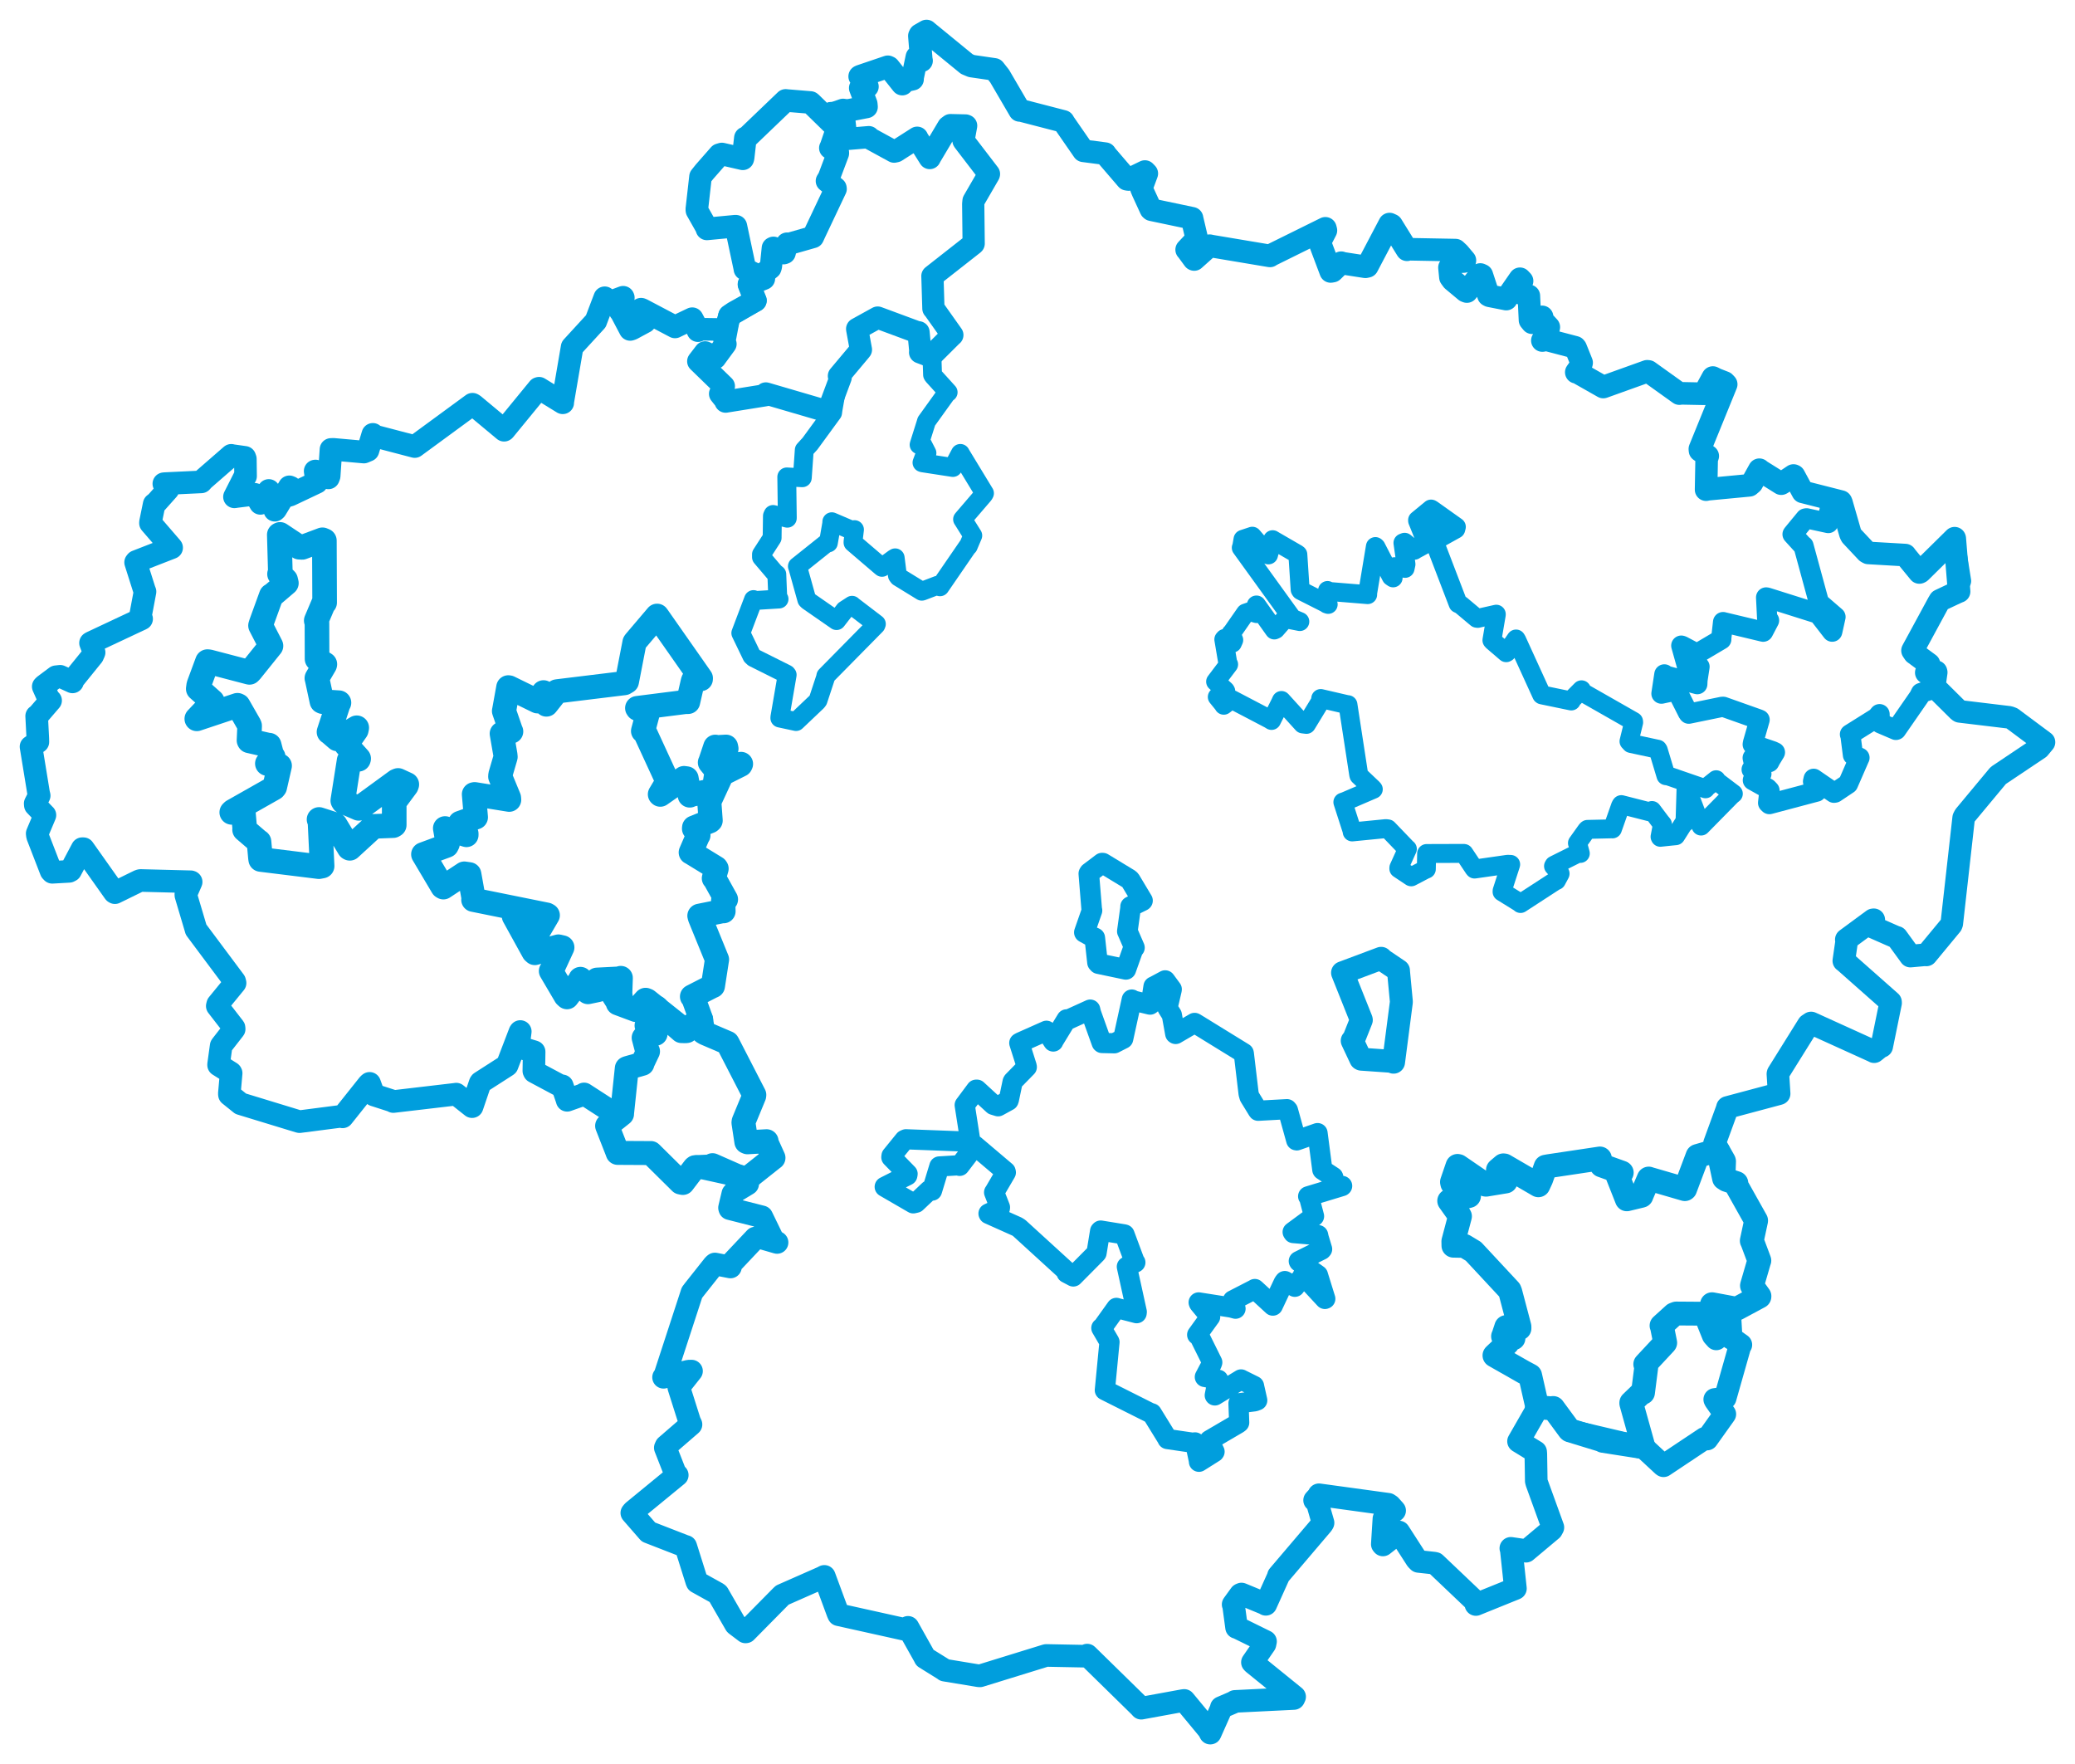 <svg viewBox="0 0 538.902 458.103" width="538.902" height="458.103" xmlns="http://www.w3.org/2000/svg">
  <title>Česko</title>
  <desc>Geojson of Česko</desc>
  <polygon points="315.708,177 318.229,179.27 318.349,179.479 316.154,180.97 316.143,180.982 317.667,182.857 317.829,183.132 319.785,181.631 319.985,181.669 329.677,186.741 330.234,187.083 332.511,182.541 332.802,181.898 338.333,187.986 339.295,188.105 342.959,182.091 343.006,181.388 349.733,182.946 350.079,182.987 352.865,201.11 352.935,201.382 356.385,204.647 356.661,204.951 349.338,208.099 348.756,208.297 351.152,215.731 351.179,216.031 359.923,215.172 360.454,215.237 365.455,220.442 365.51,220.45 363.298,225.332 363.29,225.563 366.466,227.678 366.518,227.692 370.177,225.775 370.436,225.686 370.504,221.775 370.51,221.637 380.087,221.607 380.219,221.619 382.862,225.577 382.961,225.669 391.549,224.44 392.341,224.468 390.115,231.327 390.107,231.582 394.825,234.503 394.902,234.616 404.004,228.702 404.22,228.649 405.139,226.944 405.178,226.853 403.465,224.913 403.607,224.669 409.8,221.579 410.426,221.613 409.719,218.969 409.678,218.929 412.11,215.522 412.289,215.372 418.738,215.226 418.769,215.246 420.895,209.224 421.082,208.939 428.351,210.794 429.038,210.47 431.307,213.481 431.759,214.022 431.136,217.287 431.205,217.424 433.766,217.153 435.212,217.011 437.276,213.759 437.616,213.604 437.893,204.401 437.935,204.35 441.684,214.26 441.789,214.506 449.616,206.551 450.169,206.108 445.805,202.804 445.705,202.476 442.958,204.659 442.93,204.83 433.339,201.522 432.668,201.428 430.676,194.797 430.524,194.554 423.585,193.066 423.071,192.507 424.282,187.575 424.252,187.328 410.828,179.677 410.73,179.122 407.976,181.899 408.075,182.027 400.447,180.445 400.386,180.393 393.952,166.304 393.733,165.933 391.357,169.383 391.171,169.491 387.58,166.412 387.469,166.253 388.592,159.662 388.602,159.49 383.777,160.578 383.524,160.542 379.369,157.058 378.68,156.738 372.525,140.681 372.478,140.508 378.081,137.394 378.231,136.811 371.8,132.244 371.662,132.187 368.162,135.062 368.169,135.231 370.03,139.836 370.109,139.922 371.894,136.53 372.62,136.425 372.205,139.955 372.151,140.228 367.544,142.74 367.327,142.892 364.79,140.813 364.362,140.983 365.151,146.518 364.92,147.594 362.176,147.152 361.772,147.31 361.81,150.058 361.316,149.723 357.379,142.079 357.203,141.925 355.197,154.025 355.199,154.411 345.053,153.58 344.774,153.335 344.582,156.83 344.946,156.949 337.817,153.347 337.663,153.115 337.067,143.991 336.95,143.879 330.587,140.196 330.516,140.145 329.448,144.09 329.403,144.096 325.238,139.239 322.87,140.023 322.824,140.039 322.483,142.013 322.371,142.236 335.63,160.591 337.579,161.405 333.856,160.665 333.776,160.604 331.319,163.418 330.961,163.588 326.336,157.102 326.289,157.103 326.309,158.913 326.368,159.333 324.585,158.82 323.467,159.208 319.851,164.402 319.726,164.455 320.422,166.194 320.059,167.004 318.054,165.79 317.839,166.038 318.883,172.244 319.089,172.53 315.708,177" stroke="#009edd" stroke-width="4.916px" fill="none" stroke-linejoin="round" vector-effect="non-scaling-stroke"></polygon>
  <polygon points="181.342,93.823 187.933,100.22 187.994,100.28 187.44,101.785 187.012,102.265 188.412,104.02 188.449,104.288 198.828,102.62 198.905,102.171 214.978,106.873 215.019,106.877 218.333,97.99 217.877,97.628 223.31,91.15 223.594,90.796 222.644,85.621 222.613,85.412 227.595,82.658 227.945,82.466 238.326,86.312 238.556,86.284 239.022,91.214 238.961,91.495 241.687,92.523 241.828,92.446 247.27,87.031 247.336,86.997 242.504,80.176 242.415,80.116 242.161,71.713 242.156,71.688 252.742,63.382 252.873,63.258 252.757,52.982 252.835,52.159 256.821,45.278 256.849,45.175 250.356,36.704 250.22,36.491 250.919,32.646 250.756,32.582 246.835,32.491 246.265,32.909 241.649,40.664 241.461,41.04 238.228,35.891 238.2,35.763 232.707,39.27 232.213,39.375 225.707,35.822 225.641,35.611 220.093,36.073 219.829,36.076 219.007,28.959 218.954,28.514 216.296,29.46 215.924,29.395 217.217,32.498 217.526,32.985 215.794,38.063 215.607,38.431 217.633,39.624 217.633,39.821 215.259,46.125 214.736,47.004 217.004,48.834 217.042,49.041 211.609,60.52 211.141,61.547 204.868,63.338 204.415,63.252 203.781,65.669 203.522,65.762 200.873,64.331 200.709,64.411 200.222,69.176 200.082,69.612 195.04,73.687 194.51,73.832 196.082,77.777 196.206,78.044 189.428,82.011 189.392,82.056 188.145,88.604 188.425,89.327 185.798,92.903 185.774,92.953 183.24,91.536 183.123,91.5 181.342,93.823" stroke="#009edd" stroke-width="5.776px" fill="none" stroke-linejoin="round" vector-effect="non-scaling-stroke"></polygon>
  <polygon points="192.396,164.393 195.259,170.332 195.723,170.77 204.263,175.039 204.438,175.243 202.528,186.335 202.535,186.464 206.6,187.334 206.743,187.367 212.182,182.2 212.454,181.843 214.415,175.893 214.476,175.521 227.489,162.319 227.601,162.034 221.399,157.294 221.288,157.176 219.382,158.413 217.258,161.154 209.852,156.017 209.534,155.703 207.166,147.208 207.092,147.062 214.753,140.95 215.138,140.976 216.017,135.911 216.034,135.479 221.401,137.774 221.921,137.529 221.528,140.762 221.541,140.911 228.787,147.105 229.064,147.323 232.121,145.076 232.488,144.855 233.064,149.419 233.376,149.831 239.392,153.525 239.506,153.504 243.509,151.976 244.124,152.376 251.397,141.79 251.469,141.826 252.635,139.082 252.642,139.07 250.072,134.962 249.989,134.847 255.509,128.411 255.685,128.086 249.517,117.938 249.414,117.741 247.507,121.343 247.472,121.395 239.588,120.18 239.451,120.13 240.185,118.173 240.741,117.646 239.661,115.541 238.702,115.491 240.436,109.99 240.608,109.416 245.995,101.921 246.246,101.869 242.338,97.556 242.197,97.323 242.041,92.516 241.986,92.294 239.314,91.652 238.961,91.495 238.608,86.511 238.556,86.284 227.985,82.629 227.945,82.466 222.669,85.486 222.613,85.412 223.512,90.728 223.594,90.796 219.01,96.403 217.877,97.628 216.345,106.371 216.236,107.18 210.372,115.206 208.878,116.841 208.369,124.061 204.334,123.842 204.472,134.266 204.468,134.568 200.777,133.595 200.607,133.984 200.533,139.465 200.536,139.66 197.766,143.944 197.767,144.684 201.172,148.689 201.749,149.144 201.983,154.903 202.328,155.553 196.213,155.928 195.692,155.692 192.396,164.393" stroke="#009edd" stroke-width="4.899px" fill="none" stroke-linejoin="round" vector-effect="non-scaling-stroke"></polygon>
  <polygon points="229.771,308.184 237.185,312.48 237.912,312.315 241.323,309.092 242.054,309.174 243.901,303.106 243.962,302.898 248.788,302.605 249.224,302.744 253.004,297.785 253.148,297.427 261.179,304.229 261.229,304.461 258.228,309.588 258.181,309.629 259.706,313.516 259.681,313.764 256.728,315.127 256.774,315.228 264.159,318.533 264.694,318.873 277.178,330.266 277.012,330.55 278.395,331.279 278.748,331.467 284.675,325.494 284.786,325.362 285.71,319.698 285.856,319.548 291.994,320.544 292.056,320.569 294.727,327.749 294.868,327.82 292.789,328.869 292.657,328.922 295.232,340.665 295.194,341 289.977,339.647 289.941,339.627 286.19,344.872 286.033,344.851 288.113,348.416 288.148,348.499 286.952,360.889 286.939,360.988 298.656,366.872 299.132,367.008 303.185,373.578 303.205,373.685 309.723,374.639 310.36,374.554 311.408,379.486 311.383,379.585 315.354,377.082 315.434,376.965 314.168,374.355 314.118,373.991 321.543,369.641 321.833,369.414 321.659,364.607 321.653,364.404 325.854,363.879 326.52,363.629 325.784,360.371 325.684,359.886 322.315,358.214 322.312,358.203 315.508,362.357 315.489,362.331 316.24,358.486 316.405,358.299 313.009,357.569 312.911,357.566 314.697,354.177 314.842,353.776 311.439,346.91 310.919,346.612 314.252,342 314.289,341.96 311.395,338.45 311.307,338.206 319.757,339.533 320.88,339.836 320.229,337.766 320.189,337.678 325.692,334.848 325.891,334.726 330.443,338.917 330.57,339.036 333.398,333.036 333.69,332.659 335.674,333.768 336.277,334.145 338.367,331.39 338.38,331.139 344.096,337.301 344.194,337.261 342.293,331.147 342.289,331.106 337.373,327.614 337.311,327.486 343.204,324.549 343.369,324.365 342.476,321.403 342.328,320.732 335.889,320.192 335.718,319.924 341.242,315.855 341.273,315.828 340.027,311.056 339.742,310.658 348.515,307.999 348.569,307.953 346.252,308.181 345.684,307.922 346.294,305.772 346.237,305.622 343.455,303.801 343.423,303.747 342.19,294.323 342.181,294.24 336.784,296.129 336.65,296.096 334.492,288.311 334.248,288.025 326.754,288.436 326.708,288.391 324.506,284.801 324.278,284.009 323.036,273.551 323.01,273.465 310.385,265.688 310.248,265.624 305.324,268.495 305.22,268.43 304.337,263.547 303.208,261.736 304.295,257.064 304.32,256.88 302.632,254.586 302.608,254.573 299.607,256.182 299.58,256.172 298.869,260.749 298.688,260.875 294.457,259.853 293.938,259.557 291.843,269.107 291.709,269.736 289.433,270.895 289.404,270.912 286.204,270.84 286.117,270.766 283.35,263.047 283.141,262.169 277.591,264.689 277.003,264.704 273.536,270.386 273.545,270.453 271.887,267.884 271.772,267.663 265.071,270.644 264.724,270.836 266.654,276.919 266.67,277.097 263.089,280.752 262.985,280.937 261.998,285.641 261.923,285.793 259.227,287.273 258.008,286.901 253.725,282.963 253.515,282.965 250.693,286.756 250.544,286.958 251.979,296.172 252.189,296.481 235.278,295.844 234.895,296.018 231.541,300.148 231.498,300.512 235.713,304.823 235.639,305.215 229.771,308.184" stroke="#009edd" stroke-width="5.244px" fill="none" stroke-linejoin="round" vector-effect="non-scaling-stroke"></polygon>
  <polygon points="281.619,242.115 283.756,243.293 284.327,243.549 285.033,249.932 285.308,250.237 292.319,251.704 292.4,251.72 294.373,246.167 294.63,246.08 292.808,241.874 292.781,241.845 293.664,235.456 293.623,235.414 296.694,233.896 296.723,233.868 293.544,228.564 293.284,228.305 286.416,224.137 286.215,224.129 282.923,226.623 282.778,226.87 283.554,236.425 283.604,236.429 281.619,242.115" stroke="#009edd" stroke-width="5.351px" fill="none" stroke-linejoin="round" vector-effect="non-scaling-stroke"></polygon>
  <polygon points="348.673,252.602 353.518,264.733 353.554,264.869 351.518,269.987 351.185,270.25 353.407,274.972 353.545,275.045 361.25,275.585 361.924,275.826 363.942,260.274 363.944,260.021 363.221,252.346 363.209,252.032 359.056,249.231 358.694,248.85 348.673,252.602" stroke="#009edd" stroke-width="5.954px" fill="none" stroke-linejoin="round" vector-effect="non-scaling-stroke"></polygon>
  <polygon points="51.114,186.662 61.665,183.144 61.879,183.243 64.762,188.279 64.834,188.499 64.671,192.258 64.729,192.372 69.684,193.504 69.904,193.499 70.59,196.14 70.95,196.539 69.526,198.144 69.44,198.271 71.585,198.621 72.614,198.85 71.352,204.363 71.121,204.648 60.483,210.672 60.193,210.954 63.103,210.062 63.118,210.07 63.57,215.247 63.523,215.432 67.189,218.574 67.265,218.579 67.649,222.776 67.71,223.181 82.817,225.048 83.656,224.886 83.083,212.957 82.861,212.794 86.979,214.118 87.045,214.149 90.699,220.2 90.843,220.278 96.572,215.02 96.727,214.599 102.11,214.392 102.385,214.231 102.382,208.517 102.436,208.213 105.527,204.047 105.65,203.702 103.392,202.661 102.967,202.836 93.382,209.824 93.161,209.907 89.198,208.198 89.029,207.901 90.618,197.817 90.662,197.503 93.099,197.161 93.148,196.987 89.912,193.371 89.9,193.333 92.523,189.577 92.648,188.984 88.382,191.531 87.581,191.867 85.581,190.139 85.446,190.079 87.907,182.593 88.03,182.479 83.841,182.214 83.608,182.112 82.317,176.101 82.298,176.104 84.331,172.629 84.365,172.477 82.579,171.355 82.344,171.118 82.318,161.768 82.135,161.153 84,156.746 84.31,156.479 84.245,140.384 83.742,140.172 78.48,142.135 77.73,142.096 72.728,138.771 72.538,138.866 72.813,148.694 72.598,149.064 74.177,150.599 74.375,151.418 70.744,154.517 70.46,154.647 67.865,161.796 67.662,162.442 70.32,167.6 70.372,167.719 65.163,174.2 64.781,174.594 54.309,171.851 53.876,171.805 51.625,177.889 51.491,178.867 55.139,182.109 55.079,182.478 51.114,186.662" stroke="#009edd" stroke-width="6.394px" fill="none" stroke-linejoin="round" vector-effect="non-scaling-stroke"></polygon>
  <polygon points="157.676,292.354 160.209,298.812 160.417,299.377 168.943,299.423 169.027,299.411 176.772,307.07 177.336,307.186 180.336,303.243 180.531,303.088 184.879,302.894 185.044,302.564 193.526,306.305 193.857,306.221 200.797,300.713 200.883,300.663 199.127,296.793 199.089,296.345 194.127,296.625 193.84,296.508 193.083,291.523 193.128,291.212 195.88,284.557 195.908,284.313 189.095,271.078 188.935,270.804 183.139,268.324 182.634,268.031 182.117,265.036 182.062,264.722 177.324,267.705 176.996,267.75 170.787,262.371 170.569,261.652 168.072,265.99 167.915,266.308 170.076,268.333 170.264,268.447 167.328,269.275 167.163,269.485 167.989,272.607 168.298,273.019 166.929,275.896 166.844,276.231 163.01,277.321 162.788,277.406 161.539,289.232 161.554,289.267 157.676,292.354" stroke="#009edd" stroke-width="6.223px" fill="none" stroke-linejoin="round" vector-effect="non-scaling-stroke"></polygon>
  <polygon points="8.053,193.892 10.038,206.049 10.183,206.598 9.135,208.665 9.174,209.079 11.546,211.557 11.671,211.668 9.656,216.452 9.737,217.081 13.263,226.184 13.572,226.513 17.952,226.269 18.331,226.072 21.349,220.376 21.674,220.383 29.697,231.718 29.848,231.806 36.146,228.72 36.481,228.637 49.543,228.969 49.648,229.014 48.266,232.211 48.273,232.473 50.878,241.242 50.915,241.389 60.942,254.819 61.054,255.264 56.538,260.787 56.426,261.24 60.786,266.87 60.815,267.228 57.591,271.362 57.436,271.581 56.768,276.406 56.769,276.558 59.969,278.573 60.033,278.681 59.561,283.982 59.59,284.263 62.437,286.551 62.502,286.612 77.691,291.248 77.811,291.264 88.497,289.883 88.965,290.021 95.711,281.556 95.994,281.319 96.997,284.073 97.148,284.35 101.808,285.853 102.161,286.044 118.405,284.136 118.487,284.115 122.589,287.368 122.61,287.368 124.691,281.261 124.821,281.072 131.591,276.727 131.714,276.63 135.024,267.989 135.125,267.859 134.623,271.744 134.669,271.886 138.617,273.08 138.722,273.122 138.644,278.088 138.76,278.325 145.636,281.997 146.036,281.966 147.29,285.647 147.298,285.721 151.415,284.267 151.688,284.063 158.955,288.76 159.019,289.12 161.128,288.096 161.231,288.046 157.745,292.19 157.676,292.354 160.209,298.812 160.417,299.377 168.943,299.423 169.027,299.411 176.772,307.07 177.336,307.186 180.672,303.01 180.832,302.929 193.047,305.617 193.054,305.601 193.884,306.879 194.18,307.443 190.692,309.554 190.325,309.982 189.459,313.628 189.527,313.857 197.707,315.936 197.856,315.972 200.816,322.065 201.816,322.638 197.057,321.263 196.169,321.49 189.764,328.276 189.71,329.009 185.677,328.223 185.395,328.449 180.221,334.979 179.699,335.668 172.636,357.311 172.332,357.649 178.836,356.056 179.6,356.034 176.464,359.986 176.28,360.223 179.097,369.113 179.463,369.899 172.986,375.502 172.782,375.94 175.382,382.574 175.894,383.055 164.412,392.471 164.087,392.87 168.336,397.752 168.414,397.836 177.778,401.477 178.1,401.571 180.93,410.569 181.042,410.836 186.306,413.759 186.489,413.916 191.033,421.798 191.139,421.895 193.616,423.77 193.727,423.754 202.851,414.511 203.155,414.215 213.608,409.605 214.09,409.344 217.599,418.853 217.804,419.301 235.228,423.17 235.82,422.575 240.126,430.245 240.233,430.481 245.18,433.557 245.345,433.702 254.173,435.158 254.522,435.178 271.548,429.921 271.735,429.878 282.039,430.079 282.358,429.786 296.027,443.172 296.386,443.579 307.167,441.609 307.556,441.556 313.894,449.214 314.326,450.05 317.115,443.781 317.185,443.406 320.565,441.956 320.722,441.809 336.02,441.059 336.233,440.601 325.514,431.918 325.264,431.667 328.527,426.945 328.675,426.243 321.237,422.585 321.149,422.608 320.383,416.933 320.257,416.648 322.143,414.051 322.424,413.925 328.559,416.457 328.749,416.6 331.981,409.425 332.03,409.157 343.407,395.787 343.614,395.436 341.987,389.786 341.416,389.586 342.442,388.463 342.55,388.151 360.546,390.62 361.028,390.941 362.192,392.237 362.209,392.265 359.444,394.329 359.417,394.378 358.998,400.986 359.163,401.187 363.083,398.109 363.308,397.817 367.924,404.978 368.408,405.46 372.373,405.895 372.732,405.963 383.266,415.977 383.306,416.65 393.486,412.533 393.577,412.491 392.476,402.204 392.377,402.059 396.09,402.601 396.319,402.813 402.984,397.227 403.307,396.635 399.116,385.065 398.987,384.583 398.874,377.543 398.826,376.998 394.427,374.307 394.377,374.274 399.13,365.992 399.112,365.366 402.804,365.706 403.376,365.616 407.709,371.423 407.89,371.536 426.34,375.879 426.783,375.789 431.914,380.548 432.036,380.625 442.719,373.508 443.349,373.686 447.873,367.343 447.962,367.212 445.48,363.694 445.334,363.401 447.578,363.096 448.044,363.046 451.862,349.607 452.126,349.213 449.851,347.613 449.602,347.493 449.283,341.86 448.957,341.717 445.727,347.682 445.495,347.409 444.618,339.072 444.635,338.674 450.653,339.793 451.168,339.791 456.939,336.692 456.949,336.585 455.125,334.037 455.004,333.851 456.874,327.437 456.923,327.342 455.01,322.229 454.962,322.198 456.075,317.007 456.08,316.959 450.766,307.488 450.948,307.225 448.389,306.388 447.76,305.975 447.922,301.576 447.886,301.438 445.417,297.07 445.288,296.88 448.536,287.984 448.642,287.582 461.833,284.057 462.061,283.989 461.742,278.882 461.778,278.716 469.644,266.112 470.359,265.64 486.707,273.061 486.74,273.098 488.424,271.742 488.706,271.716 491.009,260.441 490.988,260.181 479.099,249.672 478.861,249.499 479.639,244.151 479.508,243.984 486.468,238.857 486.644,238.841 486.315,240.645 486.34,240.701 492.524,243.425 492.618,243.405 496.037,248.111 496.155,248.276 499.993,247.925 500.298,247.974 506.776,240.141 506.903,239.803 509.986,212.386 510.266,211.834 518.857,201.507 519.035,201.331 529.558,194.285 530.85,192.727 522.531,186.536 521.841,186.277 508.948,184.725 508.671,184.548 502.432,178.364 502.341,178.258 502.86,174.597 502.814,174.419 502.667,174.388 500.278,174.661 500.971,172.519 500.994,172.446 497.173,169.637 496.701,168.931 503.384,156.607 503.8,155.91 508.722,153.591 508.8,153.598 507.671,139.83 507.641,139.755 498.735,148.532 498.476,148.657 495.022,144.444 494.81,144.138 485.216,143.582 484.793,143.336 480.834,139.122 480.582,138.63 478.224,130.456 478.108,130.243 468.278,127.745 468.213,127.736 465.949,123.548 465.793,123.477 462.775,125.503 462.601,125.595 457.028,122.111 456.926,121.972 454.989,125.465 454.334,126.024 443.473,127.055 443.092,127.153 443.236,119.274 443.52,118.419 441.51,116.997 441.476,116.581 448.314,99.791 447.864,99.318 445.736,98.488 444.844,98.037 443.078,101.277 442.665,102.254 436.443,102.132 436.17,102.211 428.121,96.45 427.795,96.415 416.585,100.436 416.387,100.502 409.79,96.757 409.38,96.668 410.538,95.042 410.768,94.195 409.231,90.375 409.073,90.181 401.598,88.219 400.569,88.427 402.108,85.598 402.245,84.947 400.347,82.892 400.502,82.281 397.91,83.804 397.359,83.129 397.072,77.108 397.061,76.827 394.59,76.058 394.302,75.5 395.298,72.962 394.752,72.388 391.344,77.314 391.191,77.665 386.853,76.815 386.566,76.664 384.855,71.456 384.451,71.28 380.969,75.709 380.618,75.572 377.249,72.762 376.694,71.999 376.446,69.468 377.54,68.056 380.171,67.911 380.456,67.628 378.866,65.74 378.01,64.946 365.655,64.715 365.418,64.862 361.437,58.436 360.887,58.184 355.108,69.169 354.605,69.276 348.45,68.32 348.327,68.218 346.101,70.401 345.6,70.49 342.896,63.306 342.723,62.992 344.356,59.836 344.213,59.288 330.084,66.271 329.825,66.454 314.749,63.928 314.155,63.801 310.148,67.384 310.078,67.358 308.245,64.866 308.189,64.836 309.986,62.923 310.79,61.849 309.591,56.754 309.586,56.679 299.063,54.466 298.881,54.31 296.798,49.774 296.424,48.881 297.838,45.058 297.344,44.546 293.085,46.614 292.666,46.546 287.272,40.262 287.042,39.901 281.409,39.163 281.39,39.162 276.401,31.956 276.158,31.524 264.962,28.625 264.826,28.676 259.621,19.768 258.238,18.016 252.31,17.152 251.09,16.636 240.664,8.105 240.624,8.053 238.92,9.027 238.775,9.328 239.282,15.678 239.341,15.767 238.183,14.727 238.124,14.804 236.966,20.334 237.003,20.56 234.637,21.089 234.328,21.841 230.858,17.471 230.579,17.341 223.389,19.782 223.268,19.853 224.793,22.357 225.282,22.484 223.44,22.862 223.415,22.863 224.977,26.996 225.047,27.762 216.296,29.46 215.924,29.395 217.491,33.329 217.474,33.433 210.581,26.691 210.467,26.613 204.096,26.088 204.047,26.069 193.778,35.909 193.581,35.821 192.993,40.958 192.912,41.238 187.481,39.99 186.85,40.174 182.961,44.61 181.928,45.899 180.972,54.359 181.003,54.653 183.542,59.143 183.593,59.439 191.002,58.737 191.118,58.75 193.462,69.784 193.456,69.868 198.257,72.323 198.379,72.338 195.04,73.687 194.51,73.832 196.082,77.777 196.206,78.044 190.622,81.159 189.493,81.931 188.642,84.852 188.272,85.573 181.997,85.488 181.266,85.864 180.316,83.776 179.775,82.755 175.861,84.626 175.31,84.896 166.666,80.34 166.484,80.288 166.914,82.955 167.517,83.566 164.119,85.398 163.665,85.547 161.157,80.784 161.056,80.794 161.887,77.314 161.835,77.187 158.541,78.412 157.055,77.32 154.777,83.317 154.749,83.409 148.715,89.982 148.586,90.127 146.14,104.416 146.15,104.597 140,100.813 139.858,100.855 131.007,111.657 130.916,111.723 122.995,105.125 122.705,104.967 107.952,115.782 107.714,115.961 97.008,113.156 96.832,112.788 95.573,116.938 94.502,117.39 86.614,116.685 85.958,116.708 85.489,123.6 85.296,124.097 81.937,122.305 81.849,122.322 82.261,125.115 82.285,125.258 75.367,128.537 74.395,128.832 75.505,126.554 75.148,126.414 71.61,132.268 71.367,132.492 69.772,127.627 69.807,127.354 67.671,130.511 67.635,130.716 66.275,128.399 66.111,128.347 61.343,128.945 60.891,129.022 63.609,123.658 63.78,123.647 63.723,119.173 63.573,118.76 60.284,118.297 60.058,118.234 52.803,124.546 52.277,125.135 42.85,125.583 42.55,125.614 43.37,126.866 43.631,127.103 40.617,130.484 40.04,130.93 39.082,135.617 39.076,135.844 44.562,142.199 44.577,142.226 35.406,145.799 35.217,146.037 37.521,153.3 37.663,153.632 36.411,160.31 36.782,160.705 23.782,166.814 23.506,166.97 24.444,169.416 24.074,170.252 18.961,176.57 18.831,177.074 15.623,175.613 14.559,175.731 11.495,178.02 11.231,178.286 12.65,181.464 13.145,181.904 9.67,185.945 9.519,185.937 9.821,191.772 9.842,192.665 8.053,193.892" stroke="#009edd" stroke-width="5.866px" fill="none" stroke-linejoin="round" vector-effect="non-scaling-stroke"></polygon>
  <polygon points="376.374,311.837 378.985,315.504 379.175,315.834 377.452,322.343 377.472,323.476 380.311,323.53 382.668,324.953 392.065,335.048 392.247,335.503 394.618,344.476 394.627,344.927 392.922,344.855 391.19,344.601 391.06,345.017 390.633,346.286 393.086,347.288 393.069,347.493 391.566,347.364 390.359,347.024 391.198,348.453 391.511,348.784 388.177,351.922 388.13,351.978 395.702,356.287 397.395,357.186 399.151,364.917 399.112,365.366 402.804,365.706 403.376,365.616 407.551,371.291 407.709,371.423 415.95,373.941 416.304,374.148 426.783,375.789 426.839,375.779 423.67,364.428 423.671,364.257 426.407,361.619 426.706,361.635 427.578,354.786 427.296,354.256 432.369,348.815 432.472,348.681 431.649,344.548 431.522,344.241 434.768,341.301 435.34,341.086 442.653,341.138 442.809,341.062 444.975,346.463 445.071,346.698 446.345,344.738 446.332,344.46 444.618,339.072 444.635,338.674 450.653,339.793 451.168,339.791 456.939,336.692 456.949,336.585 455.125,334.037 455.004,333.851 456.874,327.437 456.923,327.342 455.01,322.229 454.962,322.198 456.075,317.007 456.08,316.959 450.766,307.488 450.948,307.225 448.389,306.388 447.76,305.975 446.264,298.992 445.997,298.698 440.953,300.155 440.87,300.181 437.656,308.727 437.573,308.789 428.22,306.067 428.193,306.042 426.296,310.493 426.305,310.518 422.785,311.364 422.512,311.432 420.041,305.183 421.186,304.501 415.962,302.628 415.517,300.828 402.22,302.82 401.419,302.964 400.283,306.175 399.538,307.786 390.678,302.635 390.432,302.611 389.067,303.767 389.034,303.805 391.124,306.578 391.042,306.797 385.924,307.638 385.755,307.601 378.741,302.798 378.527,302.755 377.093,306.943 377.182,307.339 381.52,310.386 381.519,310.571 376.374,311.837" stroke="#009edd" stroke-width="6.194px" fill="none" stroke-linejoin="round" vector-effect="non-scaling-stroke"></polygon>
  <polygon points="109.91,221.847 114.92,230.286 115.152,230.423 120.587,226.842 121.884,227.029 123.039,233.516 122.922,233.65 141.985,237.506 142.272,237.67 139.773,241.947 139.494,242.186 133.404,237.578 133.457,237.923 138.559,247.17 138.906,247.479 145.034,245.783 146.049,246.019 143.306,251.959 143.08,252.151 146.875,258.592 147.262,258.945 150.508,254.704 150.748,254.207 152.624,257.222 152.705,257.623 155.209,257.1 155.398,257.042 155.141,254.612 155.053,254.402 160.833,254.11 161.222,253.953 161.072,258.339 161.158,258.495 159.162,258.136 159.138,258.172 160.522,260.352 160.476,260.515 165.173,262.265 165.286,262.276 167.666,259.64 168.083,259.803 178.052,267.749 178.345,267.712 182.062,264.722 182.078,264.714 179.939,258.81 179.723,258.786 184.83,256.173 185.152,256.034 186.186,249.354 186.221,249.17 181.809,238.362 181.643,237.806 187.787,236.564 187.911,236.621 187.808,233.83 188.547,233.551 185.538,228.134 185.397,228.059 186.107,225.56 185.988,225.378 179.433,221.367 179.394,221.366 181.246,217.075 181.389,216.886 180.247,215.191 180.266,214.898 184.372,213.248 184.566,213.074 184.246,208.688 184.233,208.135 187.336,201.428 187.557,200.998 192.332,198.609 192.449,198.369 188.062,199.409 187.688,199.448 188.669,194.403 188.56,193.898 185.972,194.045 185.777,193.908 184.476,197.793 184.369,198.006 185.989,200.009 186.171,200.007 185.438,204.728 185.277,205.191 179.455,206.388 179.138,206.573 178.308,202.131 177.65,202.04 171.482,206.356 171.385,206.262 173.32,203.024 173.424,203.029 167.416,189.993 167.007,189.833 168.18,185.443 168.125,185.223 165.619,184.066 165.477,183.869 177.977,182.281 178.71,182.27 179.916,177.019 180.023,176.672 182.013,176.344 182.026,176.114 170.817,160.115 170.654,159.893 164.964,166.588 164.785,166.833 162.817,176.996 162.174,177.388 144.867,179.5 144.619,179.538 141.924,182.951 141.902,182.953 141.102,180.149 141.161,179.772 139.839,182.124 139.6,182.122 132.217,178.511 132.012,178.481 130.909,184.595 130.893,184.631 132.646,189.699 132.766,189.949 130.767,190.268 130.31,190.505 131.252,195.971 131.308,196.56 129.95,201.195 129.914,201.657 132.201,207.187 132.241,207.673 123.274,206.227 123.083,206.265 123.595,212.221 123.587,212.238 119.49,213.694 119.179,214.25 121.143,216.469 121.144,216.837 115.671,215.1 115.581,215.082 116.283,219.089 116.027,219.589 109.91,221.847" stroke="#009edd" stroke-width="6.268px" fill="none" stroke-linejoin="round" vector-effect="non-scaling-stroke"></polygon>
  <polygon points="431.498,180.122 435.034,179.355 435.479,179.296 438.42,185.12 438.599,185.323 447.323,183.531 447.568,183.537 456.665,186.765 456.992,186.899 455.277,192.873 455.202,193.31 460.376,195.081 460.974,195.365 459.853,197.209 459.495,197.898 455.443,196.909 455.193,196.811 455.65,198.787 454.926,199.819 457.453,200.959 455.835,202.162 455.239,202.602 459.041,204.726 459.565,205.28 459.197,208.484 459.529,208.805 471.69,205.577 471.754,205.568 470.868,202.938 471.024,202.234 476.309,205.859 476.566,205.816 479.864,203.611 479.959,203.549 482.858,196.899 482.932,196.761 481.237,196.072 480.602,191.091 480.458,190.689 487.413,186.332 488.144,185.448 488.196,187.607 488.389,187.828 492.383,189.538 492.468,189.509 498.422,180.917 498.89,179.958 501.895,178.934 502.432,178.364 502.86,174.597 502.814,174.419 502.667,174.388 500.278,174.661 500.971,172.519 500.994,172.446 496.701,168.931 496.812,168.316 503.384,156.607 503.8,155.91 508.312,154.013 508.369,154.018 509.18,150.95 509.312,150.88 507.529,139.714 507.505,139.659 498.735,148.532 498.476,148.657 495.022,144.444 494.81,144.138 485.216,143.582 484.793,143.336 480.834,139.122 480.582,138.63 478.224,130.456 478.108,130.243 476.27,130.397 475.606,130.351 474.54,135.473 474.828,135.82 469.177,134.594 468.907,134.644 465.606,138.65 465.549,138.735 468.131,141.57 468.391,141.74 472.409,156.495 476.702,160.2 475.893,163.856 475.847,164.027 472.339,159.498 472.024,159.308 458.927,155.177 458.679,155.14 458.947,160.522 459.445,161.105 458.007,163.856 457.909,164.033 447.547,161.558 447.505,161.54 447.02,165.856 447.038,166.028 440.981,169.611 440.796,169.79 436.892,167.724 436.648,167.653 438.06,172.701 438.05,172.715 441.294,173.004 441.389,173.128 440.856,176.609 440.807,177.657 432.573,175.442 432.253,175.123 431.498,180.122" stroke="#009edd" stroke-width="5.249px" fill="none" stroke-linejoin="round" vector-effect="non-scaling-stroke"></polygon>
</svg>